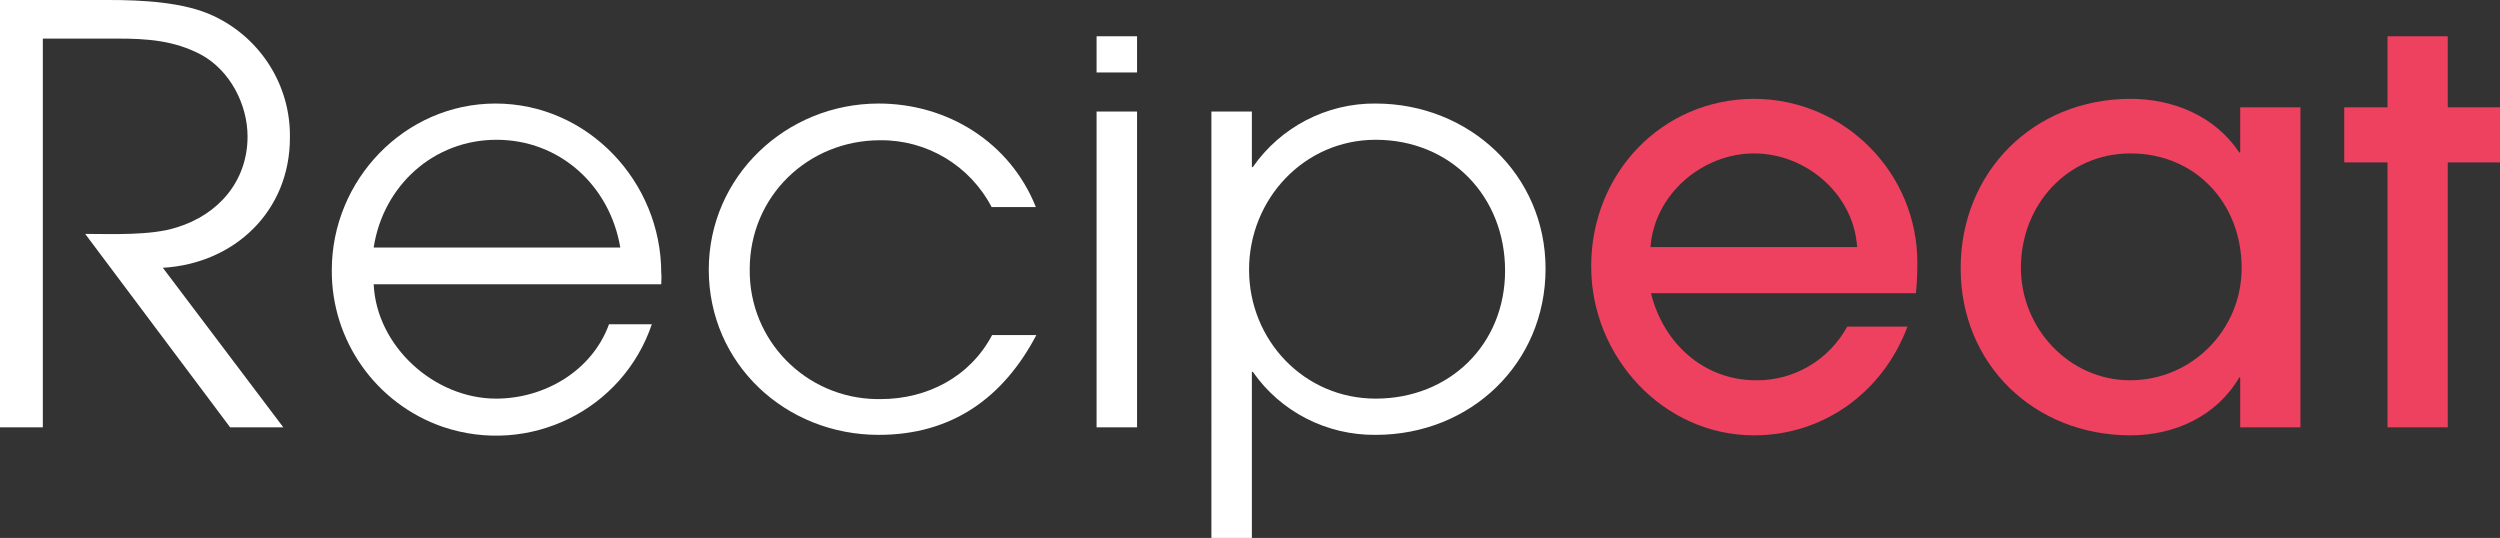 <?xml version="1.0" encoding="utf-8"?>
<!-- Generator: Adobe Illustrator 25.2.0, SVG Export Plug-In . SVG Version: 6.00 Build 0)  -->
<svg version="1.1" id="Layer_1" xmlns="http://www.w3.org/2000/svg" xmlns:xlink="http://www.w3.org/1999/xlink" x="0px" y="0px"
	 viewBox="0 0 531.2 114.3" style="enable-background:new 0 0 531.2 114.3;" xml:space="preserve">
<rect x="0" y="0" width="531.2" height="114.3" fill="#333333" stroke="none"/>
<style type="text/css">
	.st0{fill:#FFFFFF;}
	.st1{fill:#EE405F;}
</style>
<path class="st0" d="M34.6,56.9l25.6,33.9H48.9L18.1,49.7c5.7,0,14,0.4,19.5-1.4c8.8-2.7,15-9.8,15-19.3c0-6.9-3.8-14.1-9.9-17.4
	C37,8.6,31.3,8.2,25,8.2H9.1v82.6H0V0h23.1c6.9,0,16,0.4,22.3,3.4c10,4.7,16.4,14.8,16.2,25.9C61.6,44.8,49.9,56,34.6,56.9z"/>
<path class="st0" d="M140.5,60.4H79.4c0.6,13.2,12.9,24.3,26,24.3c10.3,0,20.4-5.9,24-15.8h9.1c-6.2,18.3-26.1,28-44.4,21.8
	c-14.2-4.9-23.7-18.3-23.6-33.3C70.5,38.2,86,22,105.3,22c19.6,0,35.2,16.6,35.2,36C140.6,58.8,140.5,59.5,140.5,60.4z M105.5,29.7
	c-13.4,0-24.1,9.8-26.1,22.9h52.4C129.6,39.5,119,29.7,105.5,29.7L105.5,29.7z"/>
<path class="st0" d="M186.7,92.4c-19.8,0-36.1-15.1-36.1-35.1c0-19.8,16.4-35.3,36.1-35.3c14.6,0,27.9,8.2,33.4,22h-9.4
	c-4.6-8.8-13.7-14.3-23.7-14.2c-15.3,0-27.7,11.9-27.7,27.4c-0.2,15.1,11.9,27.4,27,27.6c0.3,0,0.5,0,0.8,0c9.9,0,19-4.7,23.7-13.6
	h9.4C213.2,84.5,202.3,92.4,186.7,92.4z"/>
<path class="st0" d="M233,15.5V7.7h8.6v7.7H233z M233,90.8V23.7h8.6v67.1H233z"/>
<path class="st0" d="M292.3,92.4c-10.4,0.1-20.2-4.9-26.1-13.4H266v35.3h-8.6V23.7h8.6v11.8h0.2c5.9-8.5,15.7-13.6,26.1-13.5
	c19.8,0,36.1,15,36.1,35.1S312.5,92.4,292.3,92.4z M292.3,29.7c-15.2,0-26.9,12.6-26.9,27.6s11.7,27.4,26.9,27.4
	c15.7,0,27.5-11.5,27.5-27.2S308.3,29.7,292.3,29.7L292.3,29.7z"/>
<path class="st1" d="M407.1,62.3h-56.3c2.6,10.6,11.2,18.5,22.3,18.5c8.1,0.1,15.5-4.3,19.4-11.4h12.8
	c-5.2,13.9-17.8,23.1-32.6,23.1c-19.4,0-34.6-16.8-34.6-35.8C338,37,353,21,372.8,21c19.2,0.1,34.7,15.8,34.6,35c0,0,0,0,0,0
	C407.4,58.1,407.3,60.2,407.1,62.3z M372.7,32.6c-11,0-21.2,8.7-22,19.9h43.9C393.9,41.3,383.8,32.6,372.7,32.6z"/>
<path class="st1" d="M476,90.8V80.2h-0.2c-4.8,8.2-13.7,12.3-23.1,12.3c-20.4,0-36.1-15-36.1-35.5S432.1,21,452.7,21
	c9.1,0,18,3.7,23.1,11.4h0.2v-9.6h12.8v68L476,90.8z M452.7,32.6c-13.5,0-23.3,11-23.3,24.3c0,12.8,10.2,23.9,23.2,23.9
	c13.1,0,23.7-10.7,23.7-23.8c0,0,0-0.1,0-0.1C476.3,43.3,466.6,32.6,452.7,32.6L452.7,32.6z"/>
<path class="st1" d="M520.1,34.5v56.3h-12.8V34.5h-9.2V22.8h9.2V7.7h12.8v15.1h11.2v11.7H520.1z"/>
</svg>
